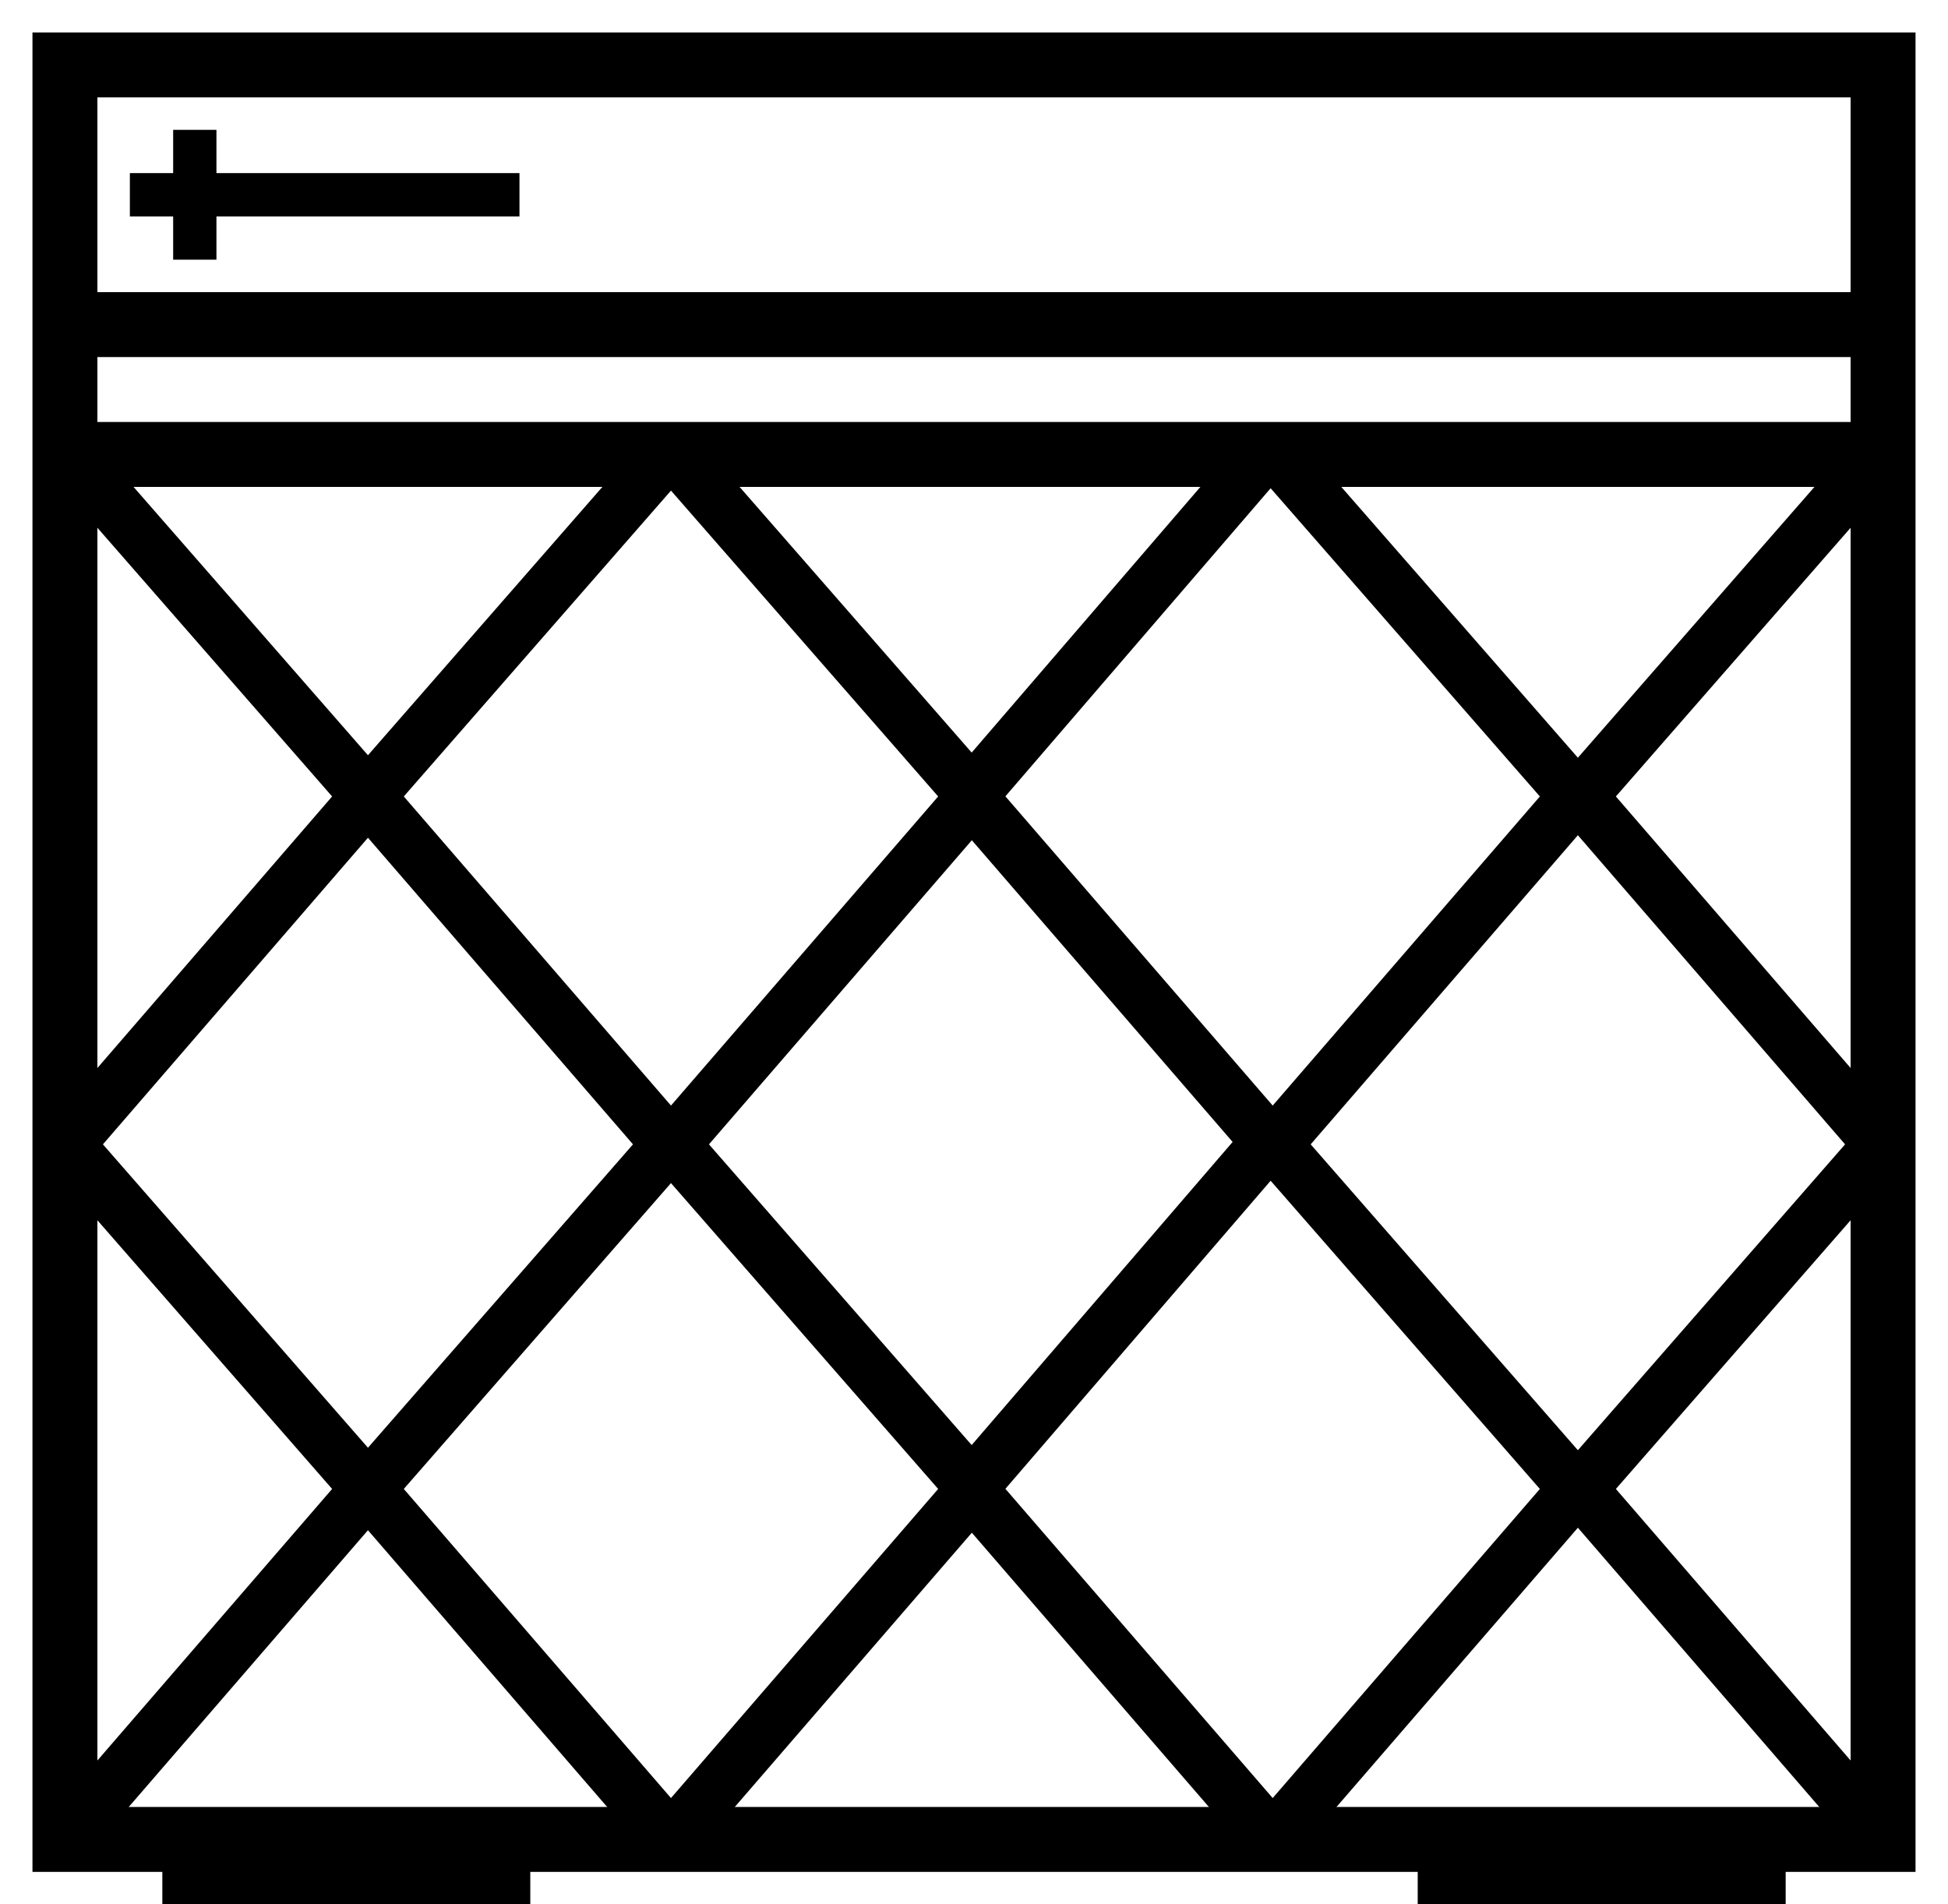 <?xml version="1.0" encoding="utf-8"?>
<!-- Generator: Adobe Illustrator 18.0.0, SVG Export Plug-In . SVG Version: 6.00 Build 0)  -->
<!DOCTYPE svg PUBLIC "-//W3C//DTD SVG 1.1//EN" "http://www.w3.org/Graphics/SVG/1.1/DTD/svg11.dtd">
<svg version="1.1" id="Layer_1" xmlns="http://www.w3.org/2000/svg" xmlns:xlink="http://www.w3.org/1999/xlink" x="0px" y="0px"
	 viewBox="0 0 45 44" enable-background="new 0 0 45 44" xml:space="preserve">
<g>
	<polyline fill="none" stroke="#000000" stroke-width="1.25" stroke-linejoin="round" stroke-miterlimit="10" points="1.5,26.5 
		8.5,18.4 1.6,10.5 	"/>
	<polyline fill="none" stroke="#000000" stroke-width="1.25" stroke-linejoin="round" stroke-miterlimit="10" points="43.4,10.5 
		36.5,18.4 43.5,26.5 	"/>
	<polygon fill="none" stroke="#000000" stroke-width="1.25" stroke-linejoin="round" stroke-miterlimit="10" points="29.4,26.5 
		36.4,18.4 29.5,10.5 29.2,10.5 22.4,18.4 	"/>
	<polygon fill="none" stroke="#000000" stroke-width="1.25" stroke-linejoin="round" stroke-miterlimit="10" points="15.5,26.5 
		22.5,18.4 15.6,10.5 15.4,10.5 8.5,18.4 	"/>
</g>
<g>
	<polyline fill="none" stroke="#000000" stroke-width="1.25" stroke-linejoin="round" stroke-miterlimit="10" points="1.5,42.5 
		8.5,34.4 1.6,26.5 	"/>
	<polyline fill="none" stroke="#000000" stroke-width="1.25" stroke-linejoin="round" stroke-miterlimit="10" points="43.4,26.5 
		36.5,34.4 43.5,42.5 	"/>
	<polygon fill="none" stroke="#000000" stroke-width="1.25" stroke-linejoin="round" stroke-miterlimit="10" points="29.4,42.5 
		36.4,34.4 29.5,26.5 29.2,26.5 22.4,34.4 	"/>
	<polygon fill="none" stroke="#000000" stroke-width="1.25" stroke-linejoin="round" stroke-miterlimit="10" points="15.5,42.5 
		22.5,34.4 15.6,26.5 15.4,26.5 8.5,34.4 	"/>
</g>
<rect x="1.5" y="1.5" fill="none" stroke="#000000" stroke-width="1.5" stroke-miterlimit="10" width="42" height="41"/>
<line fill="none" stroke="#000000" stroke-width="1.5" stroke-miterlimit="10" x1="1.5" y1="10.5" x2="43.5" y2="10.5"/>
<line fill="none" stroke="#000000" stroke-width="1.5" stroke-miterlimit="10" x1="1.5" y1="7.5" x2="43.5" y2="7.5"/>
<line fill="none" stroke="#000000" stroke-linejoin="round" stroke-miterlimit="10" x1="3" y1="4.5" x2="12" y2="4.5"/>
<line fill="none" stroke="#000000" stroke-linejoin="round" stroke-miterlimit="10" x1="4.5" y1="3" x2="4.5" y2="6"/>
<rect x="4.5" y="43" fill="none" stroke="#000000" stroke-width="1.5" stroke-miterlimit="10" width="7" height="0.5"/>
<rect x="33.5" y="43" fill="none" stroke="#000000" stroke-width="1.5" stroke-miterlimit="10" width="7" height="0.5"/>
</svg>
